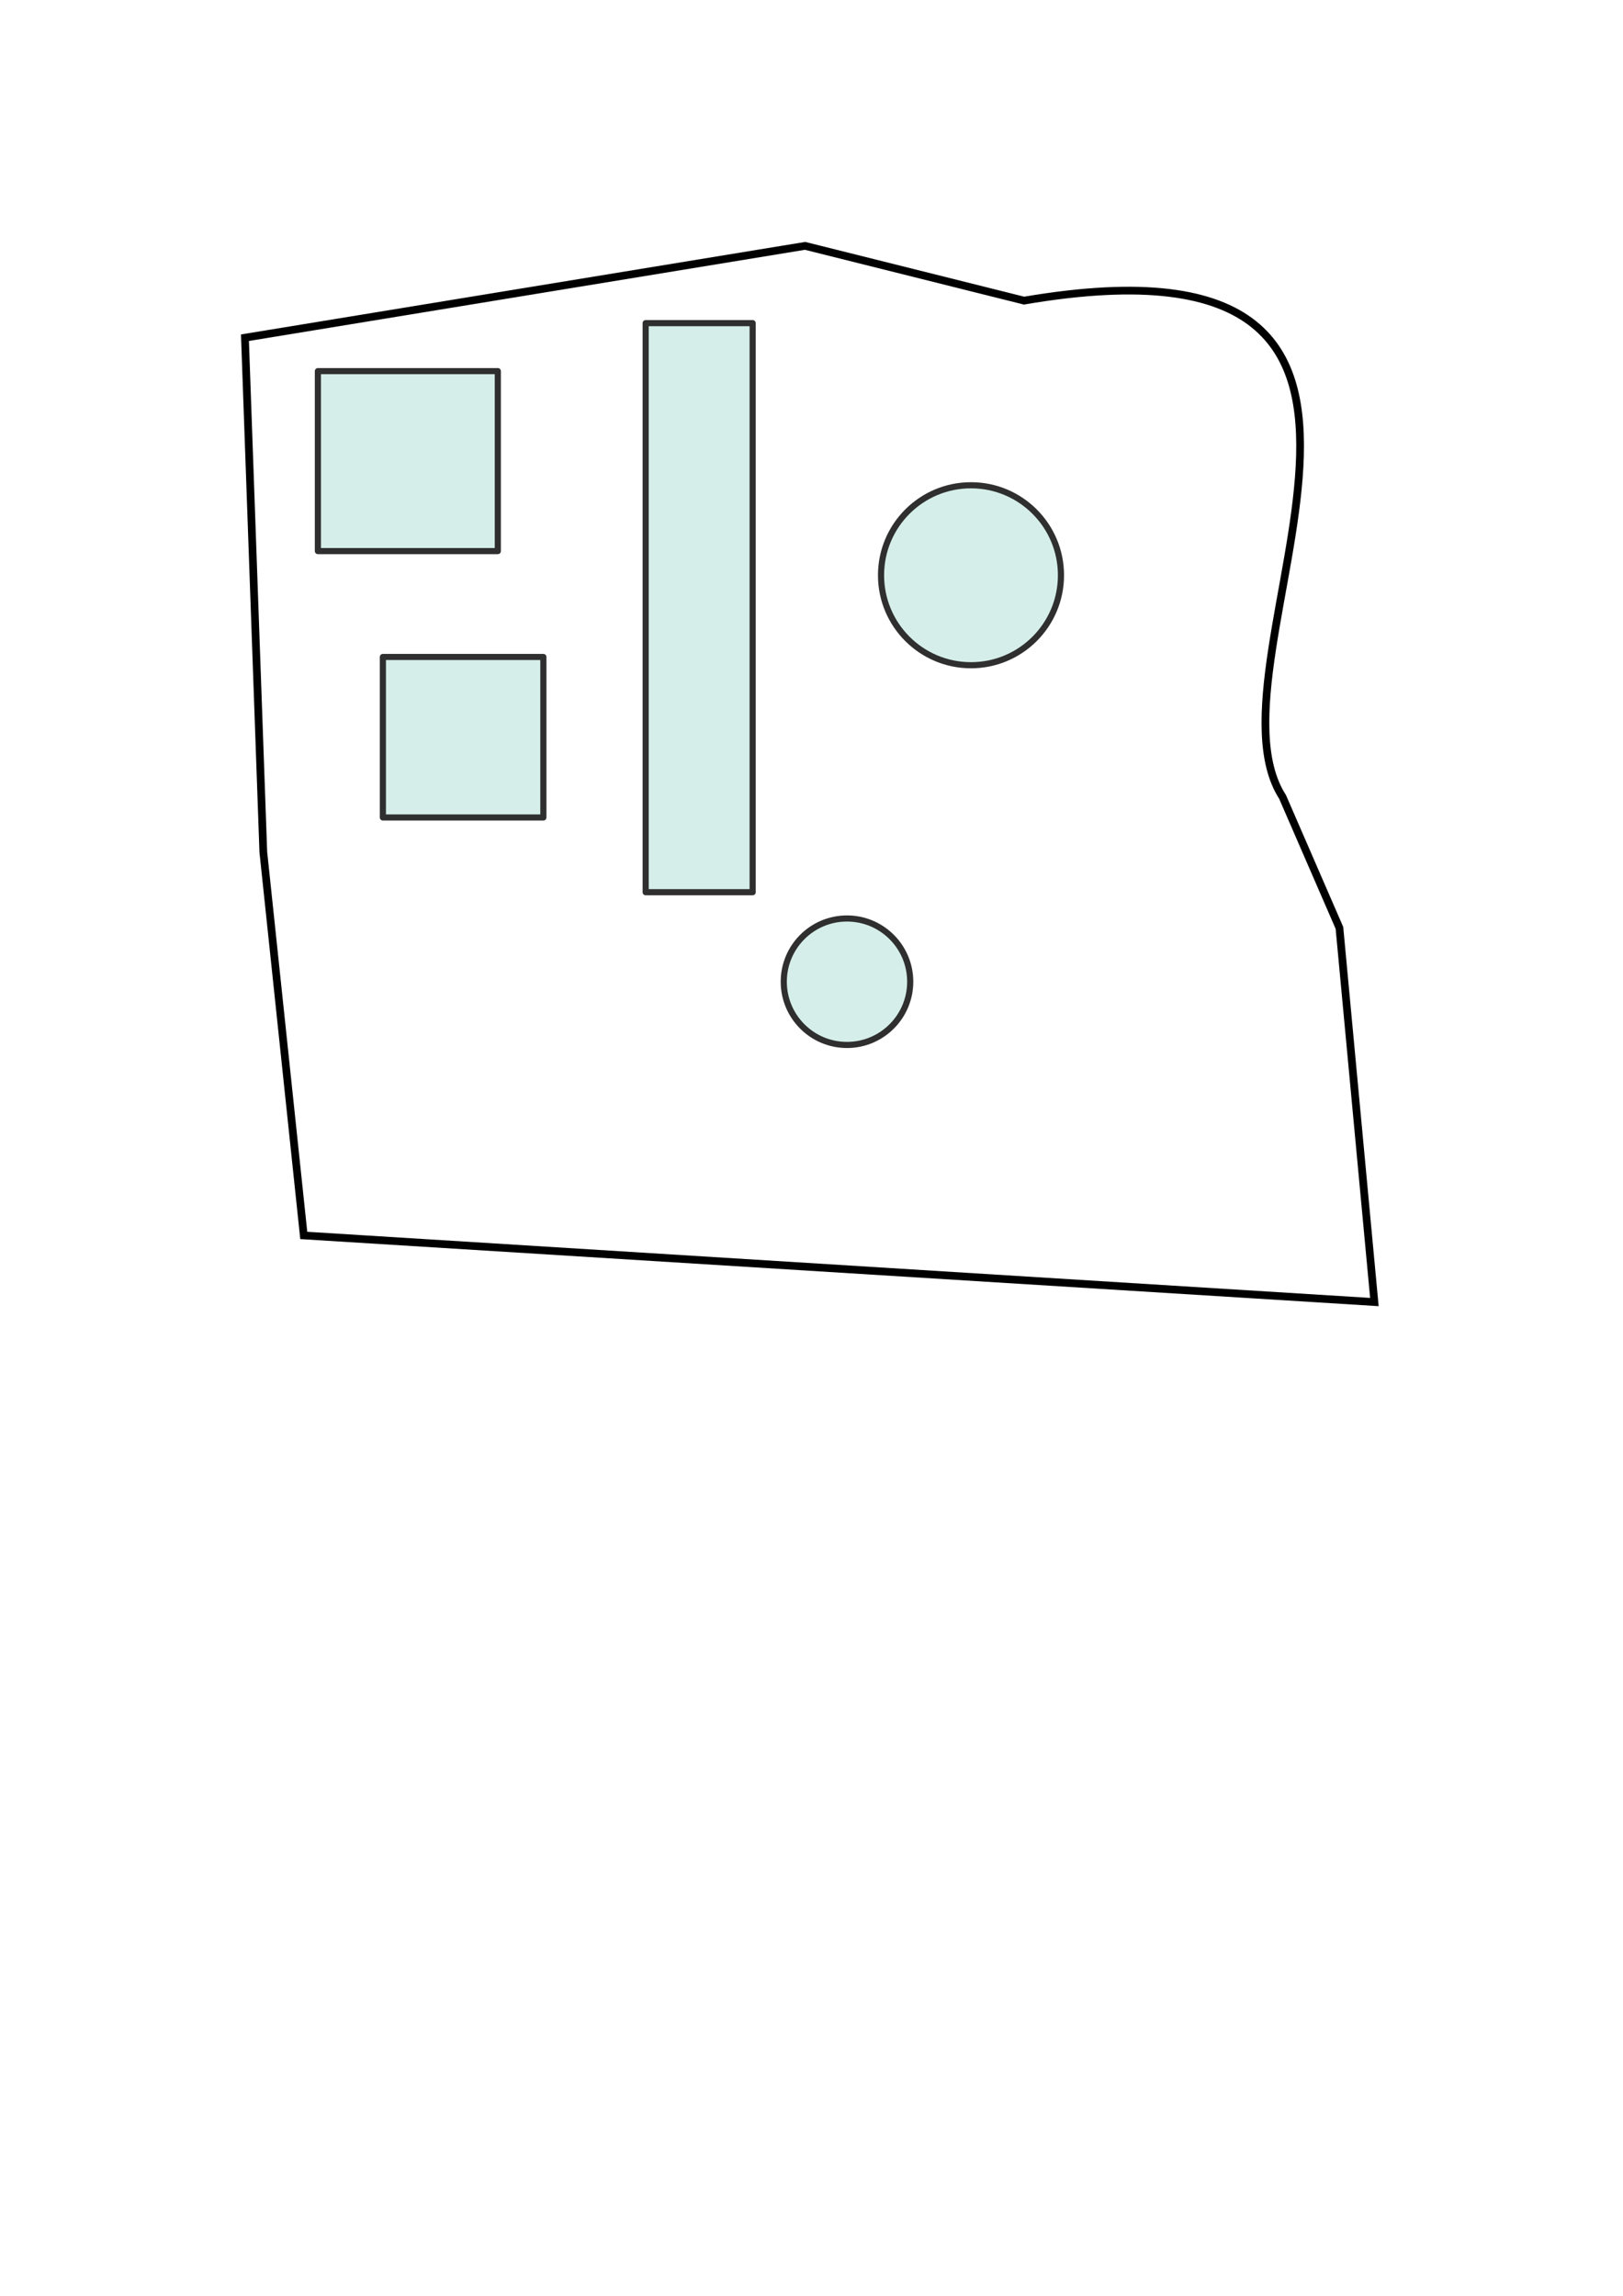 <?xml version="1.0" encoding="UTF-8" standalone="no"?>
<svg
   xmlns:dc="http://purl.org/dc/elements/1.1/"
   xmlns:cc="http://creativecommons.org/ns#"
   xmlns:rdf="http://www.w3.org/1999/02/22-rdf-syntax-ns#"
   xmlns:svg="http://www.w3.org/2000/svg"
   xmlns="http://www.w3.org/2000/svg"
   width="210mm"
   height="297mm"
   viewBox="0 0 744.094 1052.362"
   id="svg2"
   version="1.1">
  <defs
     id="defs4" />
  <rect
     y="148.119"
     x="296.014"
     height="260.861"
     width="49.051"
     id="rect4509"
     style="opacity:1;fill:#d5eee9;fill-opacity:1;stroke:#2f2f2f;stroke-width:2.812;stroke-linecap:round;stroke-linejoin:round;stroke-miterlimit:10;stroke-dasharray:none;stroke-dashoffset:0;stroke-opacity:1;paint-order:normal" />
  <rect
     y="170.117"
     x="145.74"
     height="82.495"
     width="82.495"
     id="rect4534"
     style="opacity:1;fill:#d5eee9;fill-opacity:1;stroke:#2f2f2f;stroke-width:2.812;stroke-linecap:round;stroke-linejoin:round;stroke-miterlimit:10;stroke-dasharray:none;stroke-dashoffset:0;stroke-opacity:1;paint-order:normal" />
  <circle
     r="41.247"
     cy="263.685"
     cx="445.173"
     id="path4536"
     style="opacity:1;fill:#d5eee9;fill-opacity:1;stroke:#2f2f2f;stroke-width:2.812;stroke-linecap:round;stroke-linejoin:round;stroke-miterlimit:10;stroke-dasharray:none;stroke-dashoffset:0;stroke-opacity:1;paint-order:normal" />
  <path
     id="path4538"
     d="M 369.102,112.702 112.3,154.801 120.72,390.553 139.264,566.307 630.113,596.836 614.087,425.325 588.014,365.294 C 547.319,302.146 688.968,100.384 469.496,137.799 Z"
     style="fill:none;fill-rule:evenodd;stroke:#000000;stroke-width:3.54px;stroke-linecap:butt;stroke-linejoin:miter;stroke-opacity:1" />
  <rect
     y="301.142"
     x="175.542"
     height="73.576"
     width="73.576"
     id="rect4561"
     style="opacity:1;fill:#d5eee9;fill-opacity:1;stroke:#2f2f2f;stroke-width:2.812;stroke-linecap:round;stroke-linejoin:round;stroke-miterlimit:10;stroke-dasharray:none;stroke-dashoffset:0;stroke-opacity:1;paint-order:normal" />
  <circle
     r="28.985"
     cy="450.004"
     cx="388.319"
     id="path4563"
     style="opacity:1;fill:#d5eee9;fill-opacity:1;stroke:#2f2f2f;stroke-width:2.812;stroke-linecap:round;stroke-linejoin:round;stroke-miterlimit:10;stroke-dasharray:none;stroke-dashoffset:0;stroke-opacity:1;paint-order:normal" />
</svg>
